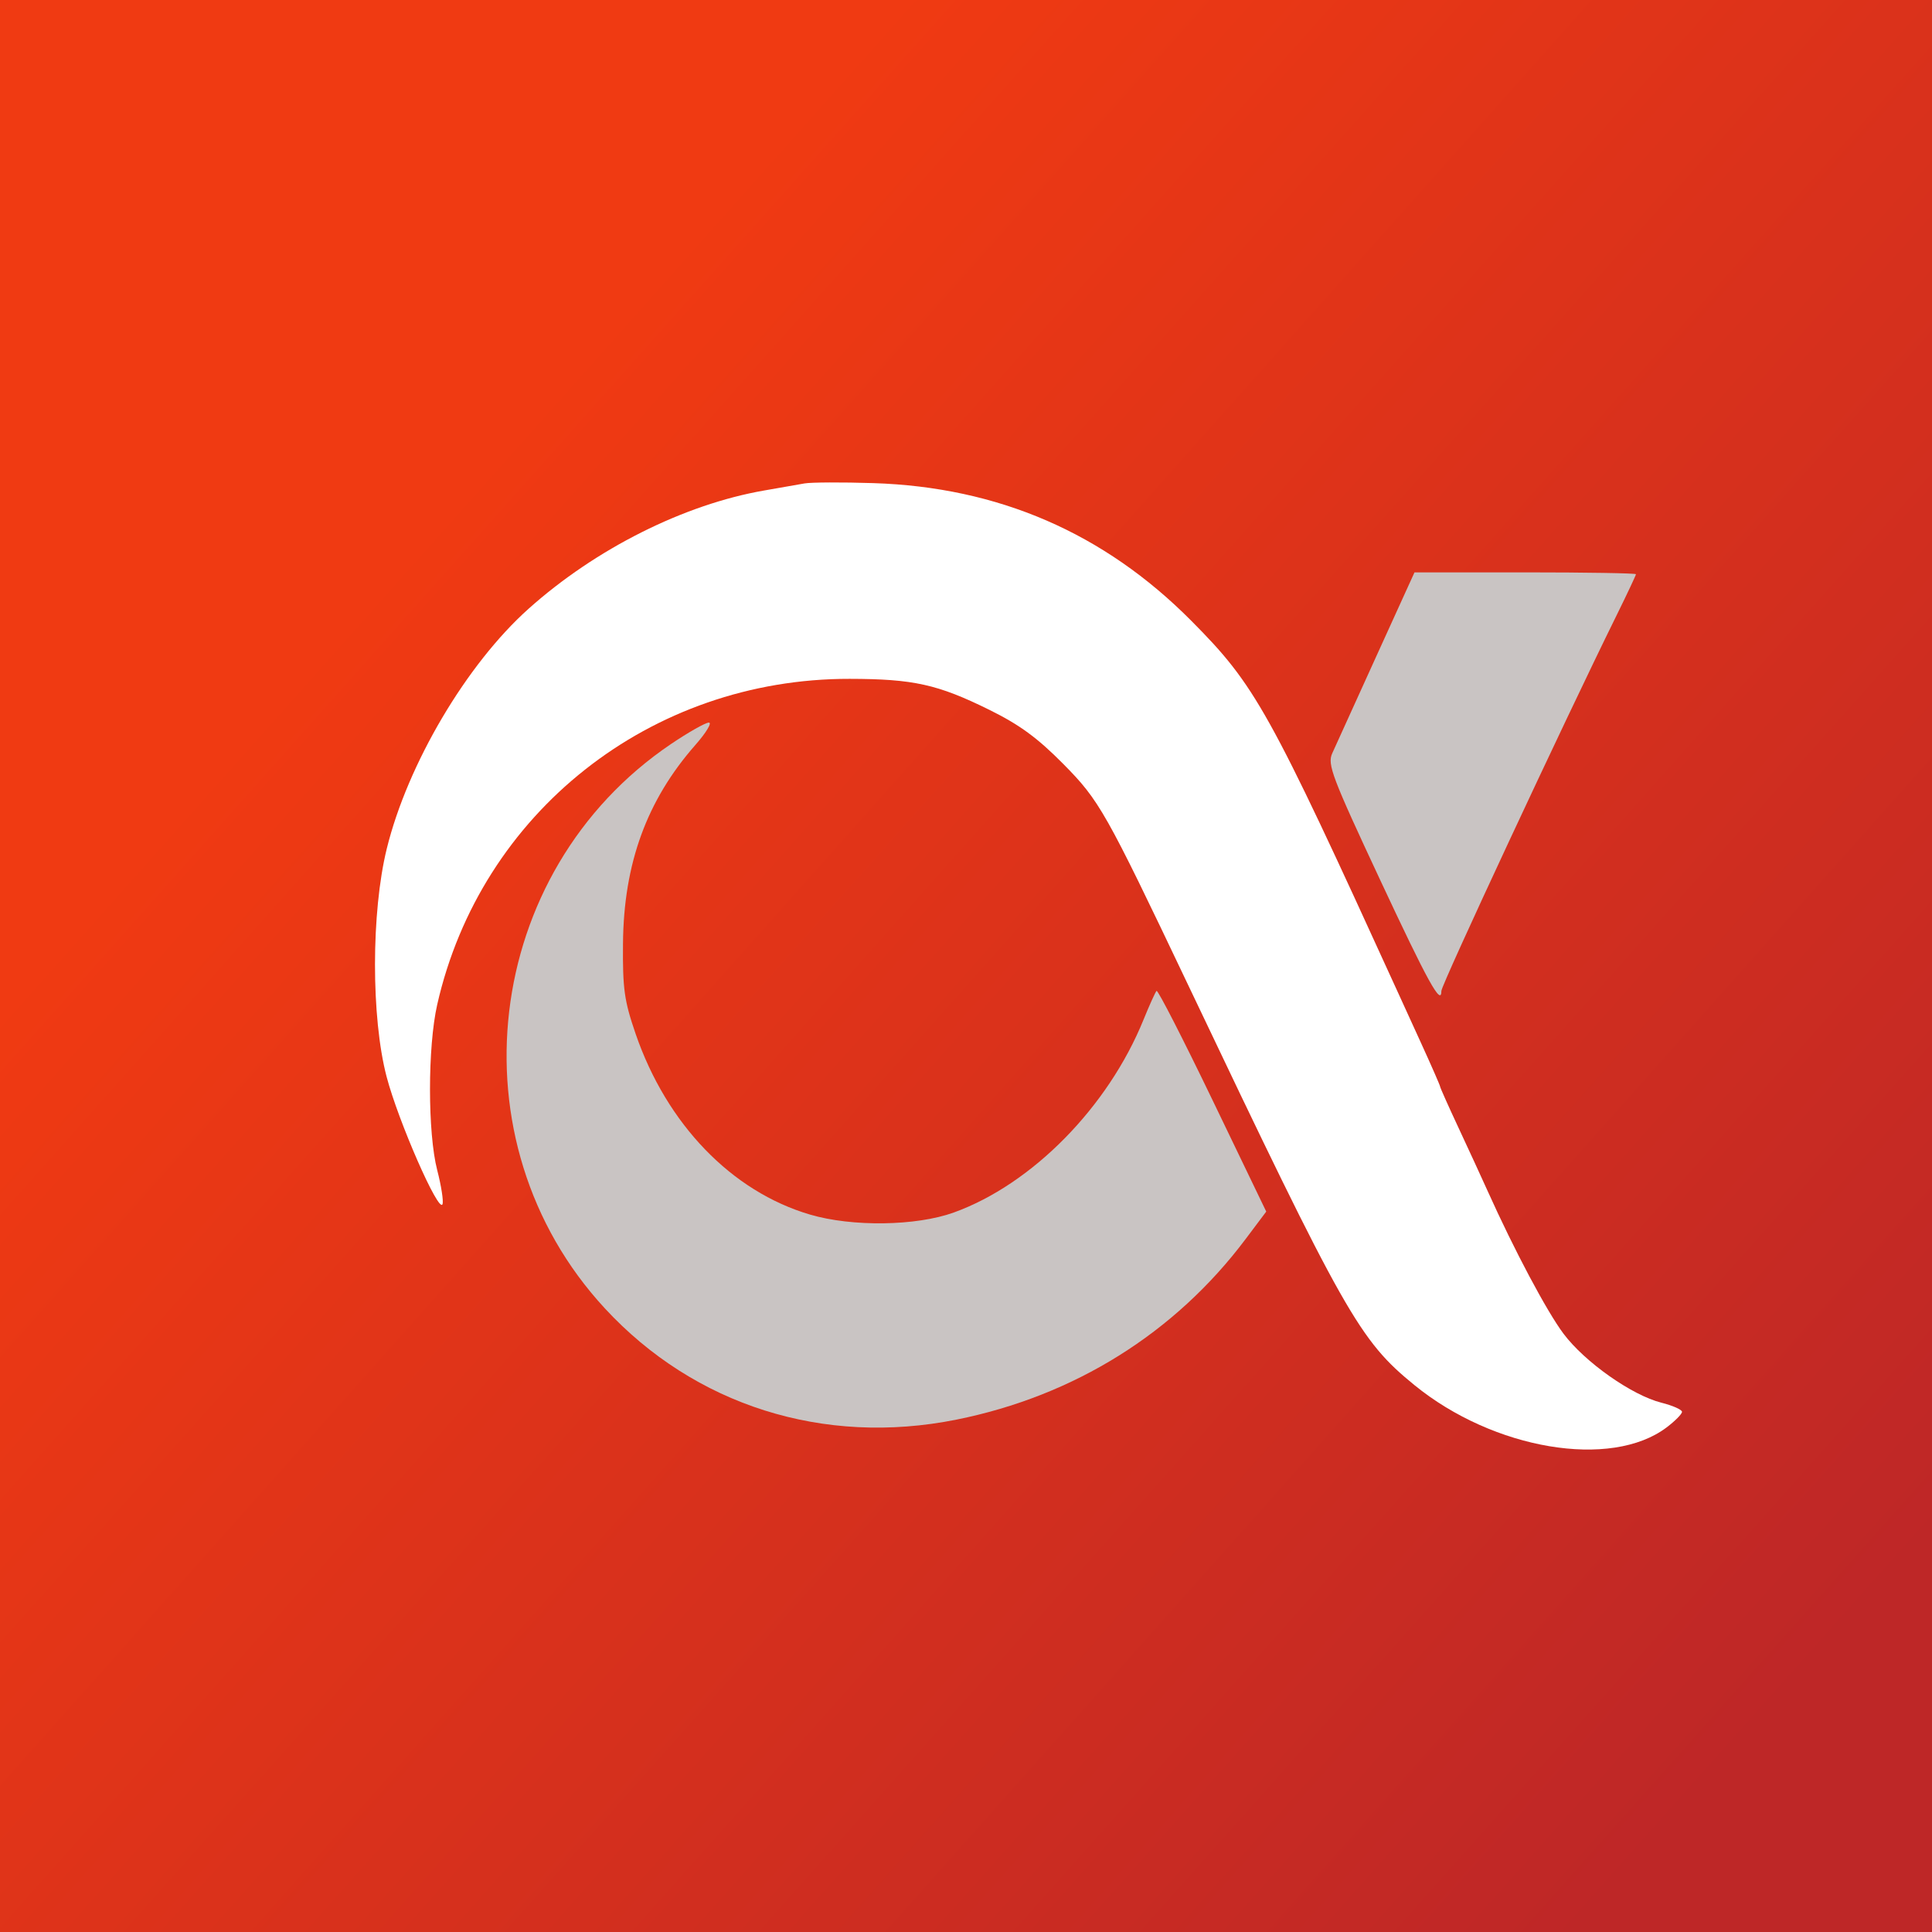 <svg width="881" height="881" viewBox="0 0 881 881" fill="none" xmlns="http://www.w3.org/2000/svg">
<rect x="0" y="0" width="881" height="881" fill="#333333" stroke="none"/>
<g clip-path="url(#clip0_3_21)">
<rect width="881" height="881" fill="white"/>
<circle cx="441" cy="502" r="706" fill="url(#paint0_linear_3_21)"/>
<path fill-rule="evenodd" clip-rule="evenodd" d="M627.511 299.469C617.88 320.628 608.871 340.457 607.493 343.535C605.227 348.591 607.35 354.191 629.474 401.509C651.195 447.969 657.282 458.988 657.282 451.845C657.282 449.062 713.057 329.491 737.065 280.807C741.979 270.842 746 262.309 746 261.843C746 261.379 723.279 261 695.511 261H645.019L627.511 299.469Z" fill="#C9C4C3"/>
<path fill-rule="evenodd" clip-rule="evenodd" d="M305.98 339.274C219.837 397.478 205.408 520.458 275.788 596.597C316.726 640.886 375.557 659.513 436.106 647.361C489.868 636.571 535.791 607.904 567.985 565.039L577.411 552.489L552.916 501.653C539.442 473.693 527.958 451.279 527.393 451.844C526.829 452.41 524.161 458.309 521.464 464.954C505.283 504.828 470.679 540.003 434.931 552.911C417.798 559.099 388.633 559.519 369.381 553.856C333.615 543.336 303.996 512.626 289.827 471.372C284.662 456.339 283.907 450.91 284.088 430.215C284.409 393.757 294.921 364.932 317.1 339.696C322.06 334.053 324.817 329.467 323.228 329.503C321.64 329.54 313.878 333.936 305.98 339.274Z" fill="#C9C4C3"/>
<path fill-rule="evenodd" clip-rule="evenodd" d="M366.885 220.443C363.911 220.975 355.638 222.424 348.501 223.663C311.904 230.017 271.588 250.257 240.995 277.628C212.717 302.934 185.864 348.386 176.363 387.029C169.241 415.999 169.208 463.946 176.291 490.979C181.607 511.267 200.117 553.479 201.782 549.114C202.307 547.738 201.226 540.776 199.381 533.642C194.984 516.655 194.98 477.444 199.373 458.088C219.238 370.536 296.633 309.409 387.431 309.556C416.503 309.604 427.575 312.055 451.086 323.654C464.924 330.483 473.077 336.451 484.897 348.401C501.302 364.99 504.107 369.951 541.601 448.75C613.485 599.822 619.883 611.139 644.978 631.607C681.077 661.053 734.651 670.047 759.971 650.913C763.838 647.992 767 644.793 767 643.804C767 642.814 762.765 640.936 757.588 639.633C744.12 636.237 722.7 621.14 712.984 608.198C705.365 598.046 690.561 570.2 678.3 542.955C675.62 536.999 669.664 524.068 665.061 514.219C660.461 504.37 656.698 495.939 656.698 495.484C656.698 495.029 652.757 486.033 647.943 475.493C643.129 464.953 638.299 454.38 637.211 451.998C578.494 323.343 572.466 312.508 543.208 283.051C503.426 242.998 455.185 222.117 398.245 220.304C383.971 219.849 369.858 219.912 366.885 220.443Z" fill="white"/>
</g>
<defs>
<linearGradient id="paint0_linear_3_21" x1="159.03" y1="278.146" x2="772.476" y2="824.866" gradientUnits="userSpaceOnUse">
<stop stop-color="#F03A12"/>
<stop offset="1" stop-color="#BE2727"/>
</linearGradient>
<clipPath id="clip0_3_21">
<rect width="881" height="881" fill="white"/>
</clipPath>
</defs>
</svg>
